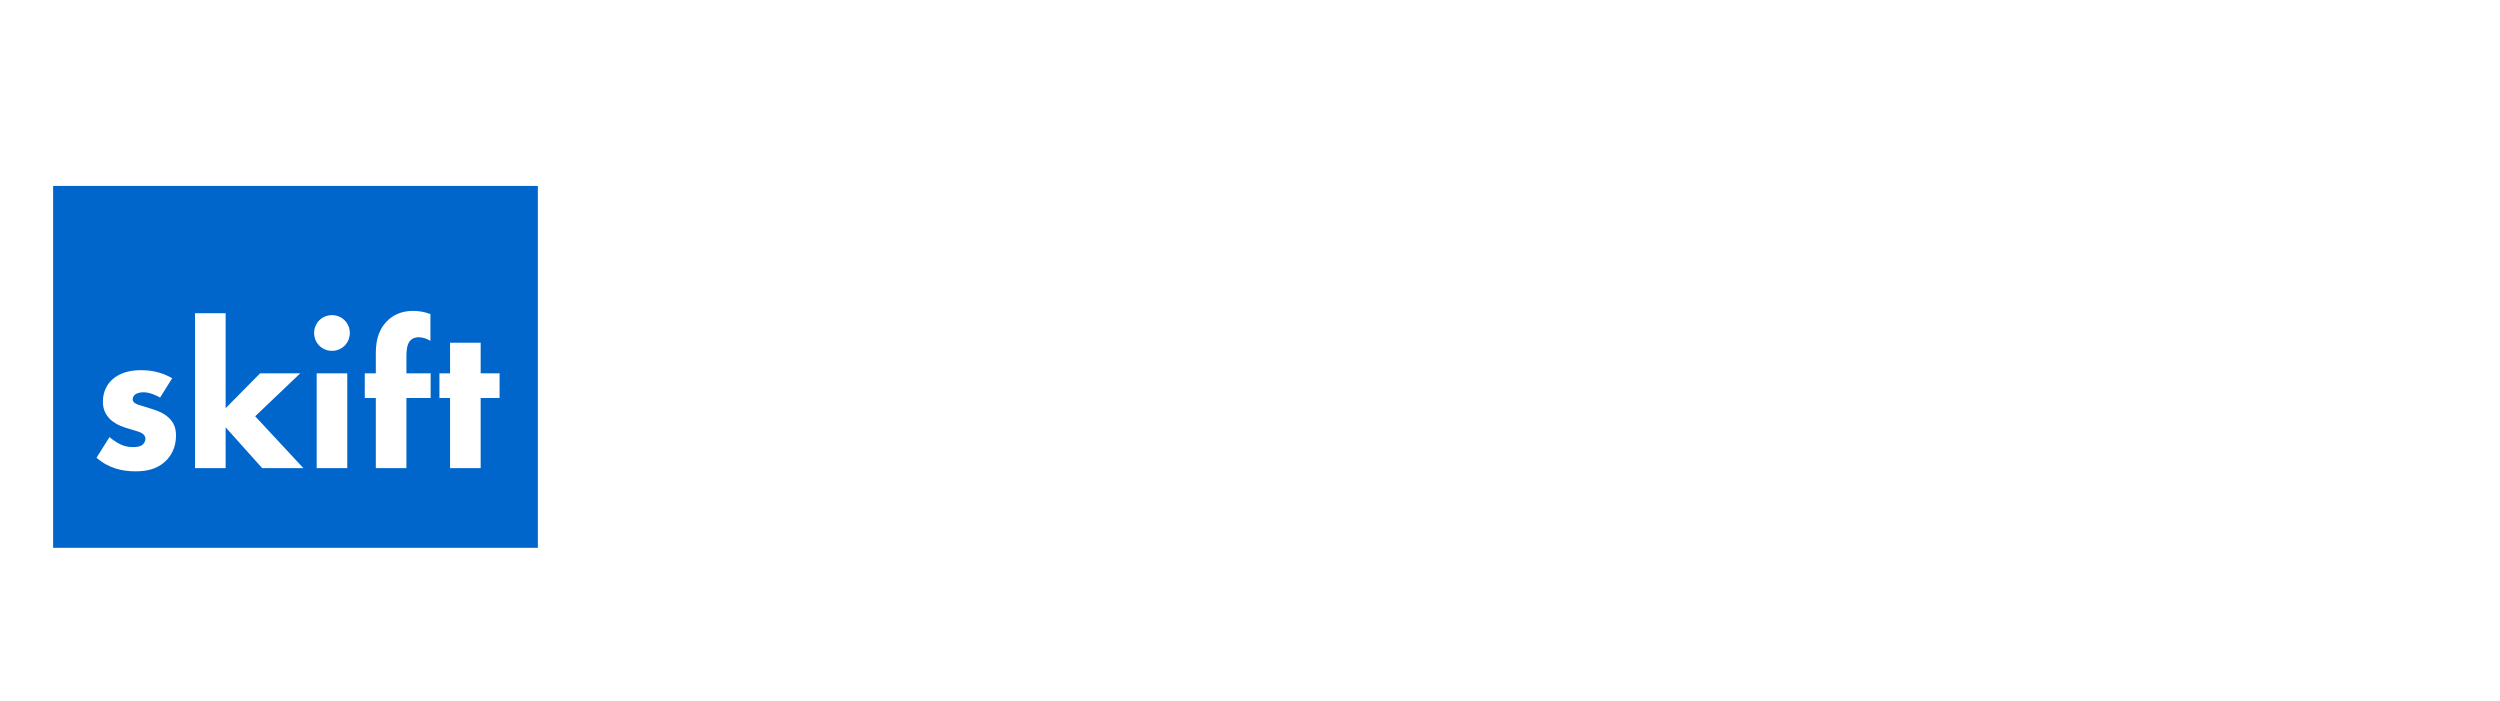 <svg width="753" height="211" viewBox="0 0 753 211" fill="none" xmlns="http://www.w3.org/2000/svg">
<g filter="url(#filter0_d)">
<rect x="16" y="52" width="146" height="109" fill="#0066CC"/>
</g>
<path d="M51.86 113.928C49.556 112.584 46.612 111.496 42.388 111.496C39.764 111.496 36.308 112.008 33.748 114.376C32.084 115.912 30.996 118.216 30.996 120.968C30.996 123.144 31.7 124.744 33.044 126.152C34.26 127.368 35.988 128.264 37.652 128.776L39.956 129.48C41.3 129.864 42.132 130.12 42.772 130.504C43.604 131.016 43.796 131.656 43.796 132.168C43.796 132.872 43.412 133.576 42.836 134.024C42.004 134.664 40.532 134.664 39.956 134.664C38.74 134.664 37.396 134.408 36.116 133.768C35.156 133.32 33.876 132.424 32.98 131.656L29.076 137.864C32.788 141.128 36.948 141.96 40.788 141.96C43.796 141.96 47.252 141.512 50.068 138.696C51.348 137.416 53.012 134.984 53.012 131.208C53.012 129.032 52.436 127.304 50.772 125.768C49.3 124.424 47.636 123.784 46.036 123.272L43.604 122.504C42.452 122.12 41.492 121.928 40.852 121.544C40.404 121.288 39.956 120.904 39.956 120.264C39.956 119.816 40.212 119.304 40.532 118.984C41.108 118.408 42.196 118.152 43.156 118.152C44.948 118.152 46.804 118.92 48.212 119.752L51.86 113.928ZM58.746 94.344V141H67.962V128.712L78.97 141H91.386L76.858 125.384L90.426 112.456H78.33L67.962 122.952V94.344H58.746ZM95.38 112.456V141H104.596V112.456H95.38ZM94.612 100.296C94.612 103.304 96.98 105.672 99.988 105.672C102.996 105.672 105.364 103.304 105.364 100.296C105.364 97.288 102.996 94.92 99.988 94.92C96.98 94.92 94.612 97.288 94.612 100.296ZM129.708 119.88V112.456H122.412V107.656C122.412 106.312 122.412 104.072 123.436 102.728C123.82 102.216 124.716 101.576 126.124 101.576C127.276 101.576 128.62 102.024 129.644 102.664V94.6C128.108 94.024 126.444 93.64 124.396 93.64C120.876 93.64 118.252 94.92 116.396 96.904C113.516 99.976 113.196 103.624 113.196 106.824V112.456H109.868V119.88H113.196V141H122.412V119.88H129.708ZM150.471 119.88V112.456H144.775V103.24H135.559V112.456H132.359V119.88H135.559V141H144.775V119.88H150.471Z" fill="white"/>
<path d="M240.584 49.152C218.772 49.152 205.16 57.844 197.78 65.224C187.94 75.064 180.888 90.972 180.888 106.716C180.888 122.788 187.448 137.548 197.944 147.388C206.144 155.26 220.084 163.46 240.584 163.46C258.952 163.46 272.728 157.228 282.896 147.388C294.704 135.908 299.952 120.984 299.952 106.388C299.952 89.496 293.228 75.064 282.896 65.06C271.908 54.4 257.64 49.152 240.584 49.152ZM240.42 72.44C250.424 72.44 259.116 76.54 264.528 81.788C269.448 86.708 274.04 95.072 274.04 106.388C274.04 119.016 268.792 126.724 264.528 130.824C259.28 136.072 251.408 140.172 240.256 140.172C231.728 140.172 223.856 137.876 216.804 131.152C210.08 124.592 206.8 116.556 206.8 106.552C206.8 94.416 211.72 86.38 216.476 81.788C222.38 75.884 230.908 72.44 240.42 72.44ZM386.474 59.976C373.682 50.464 361.546 49.152 354.002 49.152C343.834 49.152 334.65 51.284 326.942 59.156C320.382 65.88 317.43 74.08 317.43 83.756C317.43 89.004 318.25 96.712 323.99 102.78C328.254 107.372 334.158 109.668 339.242 111.472L348.262 114.588C351.378 115.736 358.102 118.196 361.054 120.656C363.35 122.624 364.826 124.92 364.826 128.528C364.826 132.628 363.022 135.58 360.89 137.384C357.282 140.5 352.69 141.156 349.41 141.156C344.326 141.156 339.898 139.844 335.634 137.22C332.682 135.416 328.254 131.644 325.466 128.856L312.346 146.896C316.446 150.996 322.842 156.08 328.418 158.868C335.306 162.312 342.194 163.46 350.066 163.46C357.282 163.46 371.386 162.476 381.062 152.308C386.802 146.404 390.738 136.564 390.738 125.248C390.738 118.852 389.098 110.98 382.702 104.912C378.438 100.812 372.534 98.352 367.778 96.548L359.578 93.432C352.198 90.644 348.426 89.66 345.802 87.2C344.162 85.724 343.342 83.756 343.342 81.132C343.342 78.344 344.49 75.884 346.13 74.244C349.082 70.964 353.346 70.472 356.79 70.472C359.906 70.472 366.958 70.964 375.158 78.344L386.474 59.976Z" fill="white"/>
<defs>
<filter id="filter0_d" x="0" y="40" width="178" height="141" filterUnits="userSpaceOnUse" color-interpolation-filters="sRGB">
<feFlood flood-opacity="0" result="BackgroundImageFix"/>
<feColorMatrix in="SourceAlpha" type="matrix" values="0 0 0 0 0 0 0 0 0 0 0 0 0 0 0 0 0 0 127 0"/>
<feOffset dy="4"/>
<feGaussianBlur stdDeviation="8"/>
<feColorMatrix type="matrix" values="0 0 0 0 0 0 0 0 0 0.4 0 0 0 0 0.8 0 0 0 0.5 0"/>
<feBlend mode="normal" in2="BackgroundImageFix" result="effect1_dropShadow"/>
<feBlend mode="normal" in="SourceGraphic" in2="effect1_dropShadow" result="shape"/>
</filter>
</defs>
</svg>
